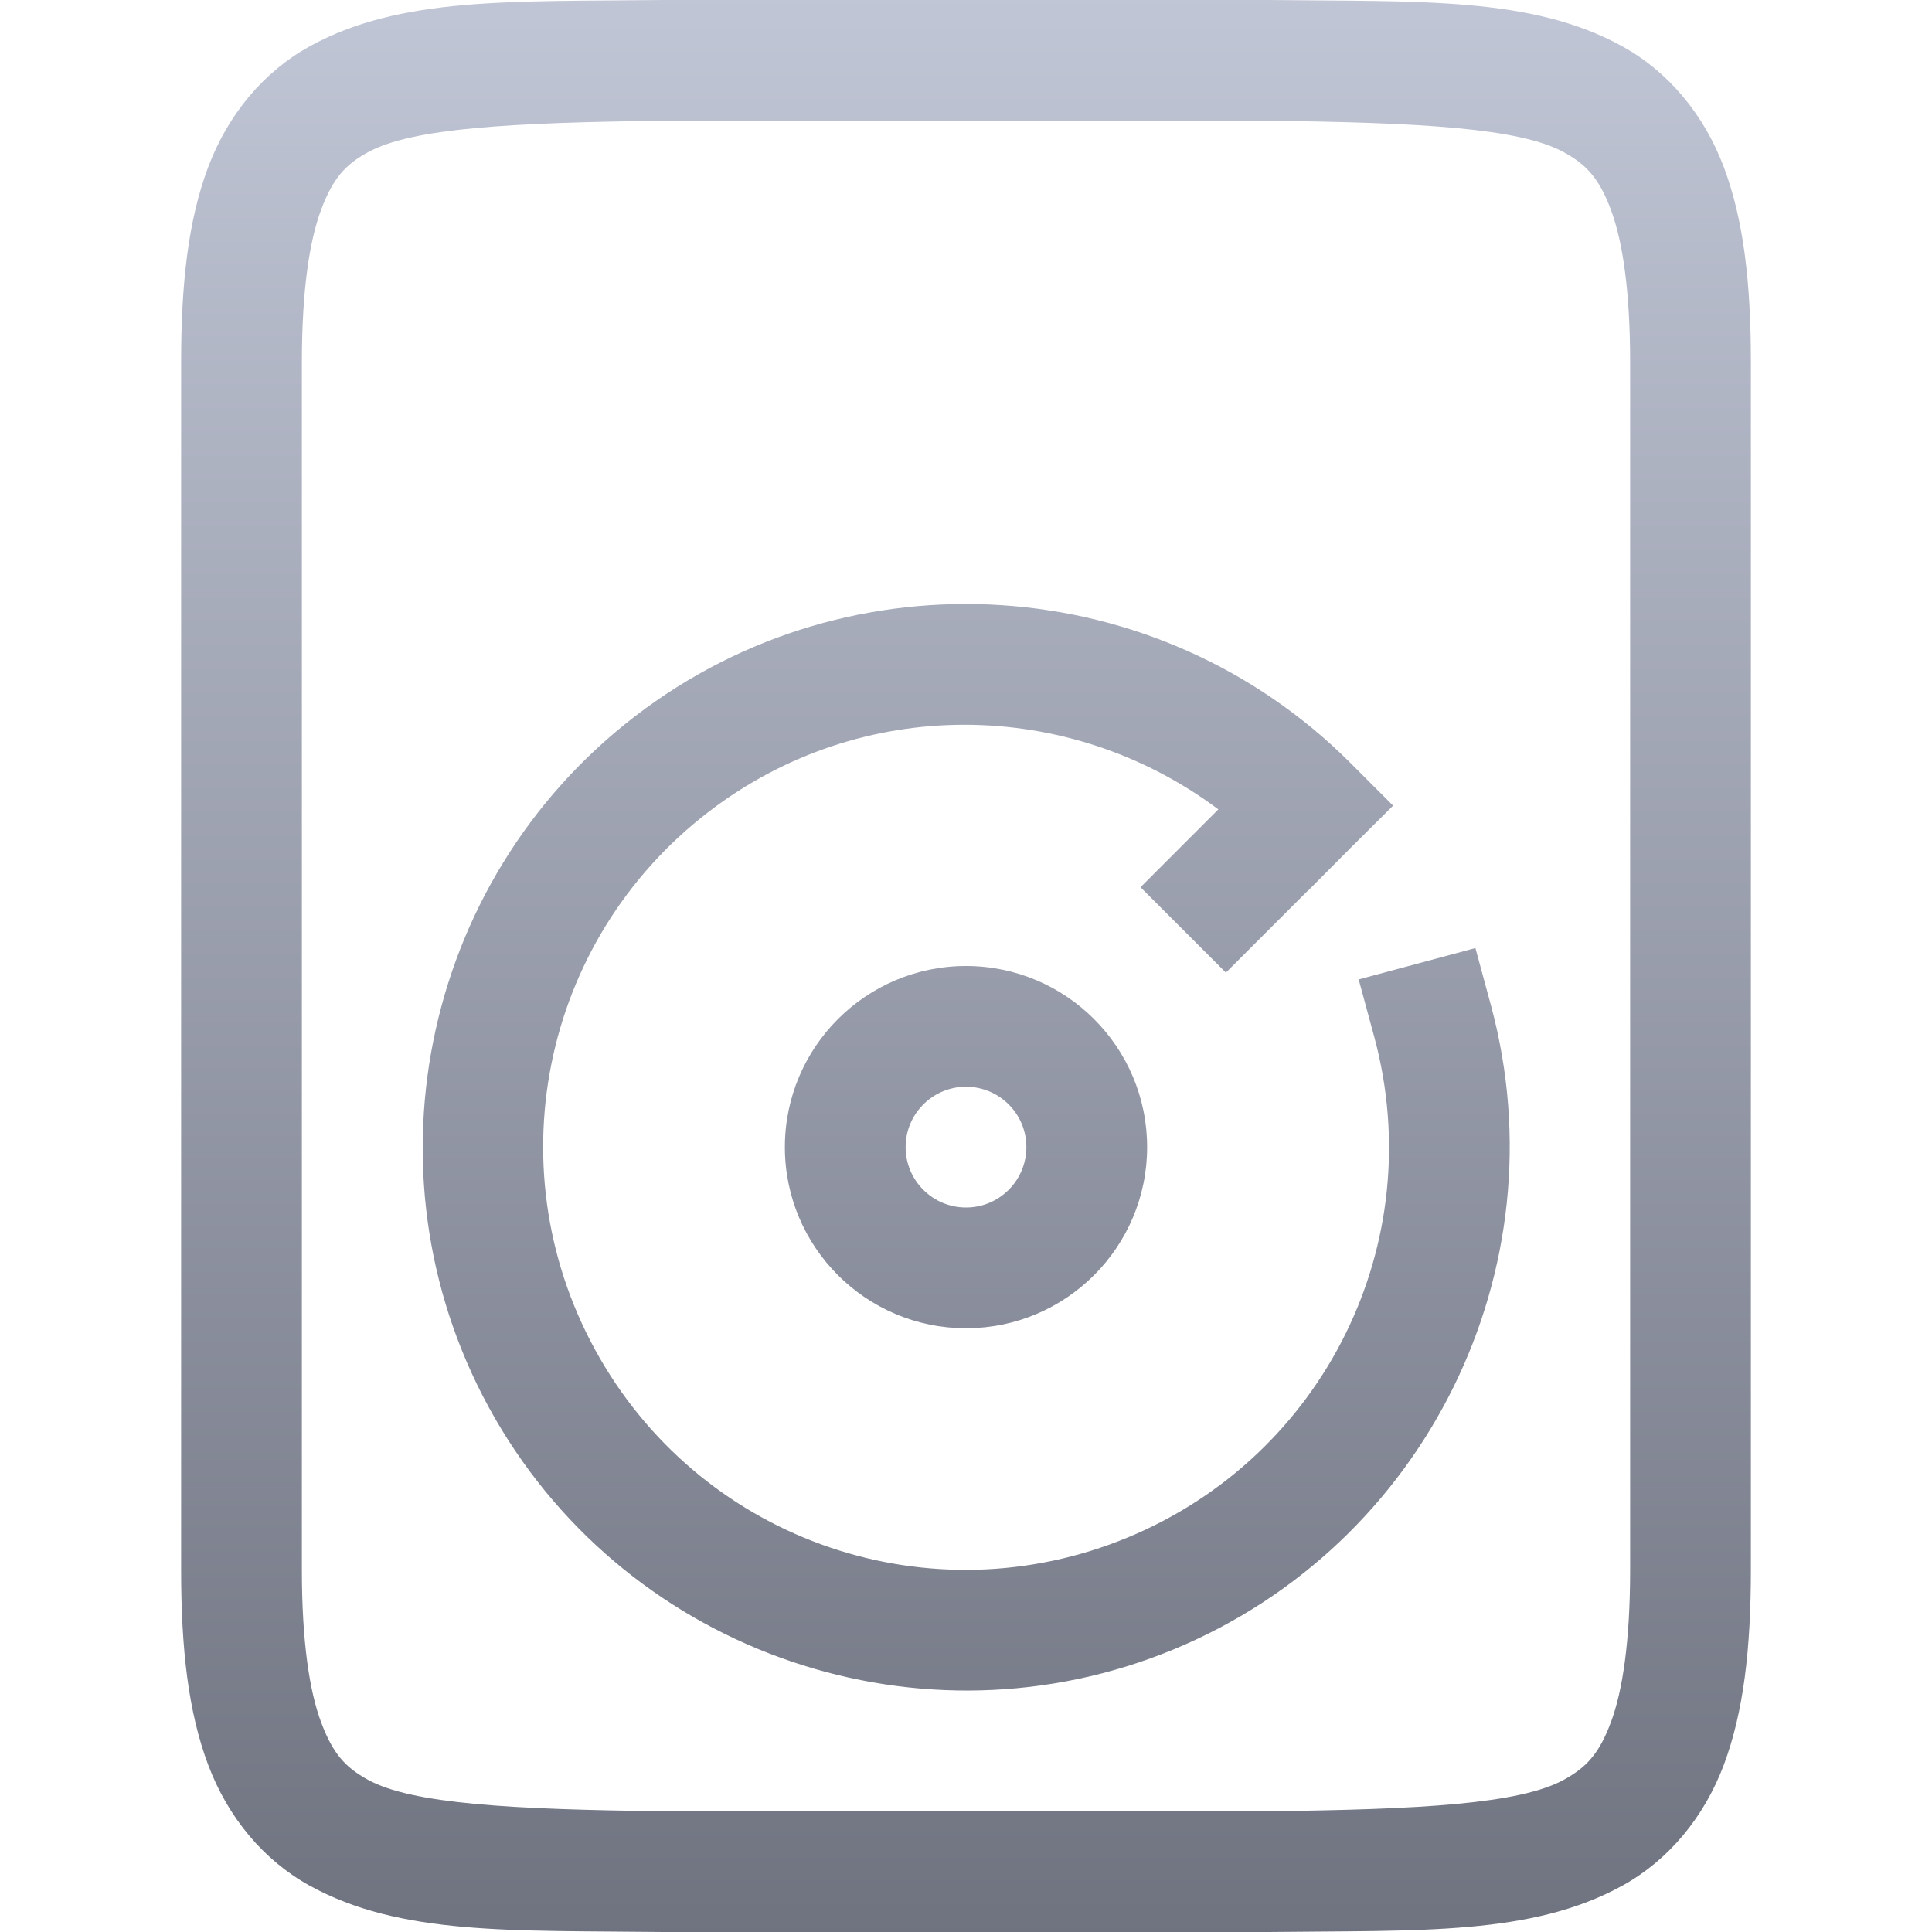 <svg xmlns="http://www.w3.org/2000/svg" xmlns:xlink="http://www.w3.org/1999/xlink" width="64" height="64" viewBox="0 0 64 64" version="1.1"><defs><linearGradient id="linear0" gradientUnits="userSpaceOnUse" x1="0" y1="0" x2="0" y2="1" gradientTransform="matrix(52,0,0,64,6,0)"><stop offset="0" style="stop-color:#c1c6d6;stop-opacity:1;"/><stop offset="1" style="stop-color:#6f7380;stop-opacity:1;"/></linearGradient></defs><g id="surface1"><path style=" stroke:none;fill-rule:nonzero;fill:url(#linear0);" d="M 21.977 0 C 16.945 0.059 13.262 -0.121 10.25 1.539 C 8.746 2.371 7.559 3.777 6.898 5.531 C 6.238 7.285 6 9.371 6 12 L 6 52 C 6 54.629 6.238 56.715 6.898 58.469 C 7.559 60.223 8.746 61.629 10.25 62.461 C 13.262 64.121 16.945 63.941 21.977 64 L 42.023 64 C 47.055 63.941 50.738 64.121 53.75 62.461 C 55.254 61.629 56.441 60.223 57.102 58.469 C 57.758 56.715 58 54.629 58 52 L 58 12 C 58 9.371 57.762 7.285 57.102 5.531 C 56.441 3.777 55.254 2.371 53.75 1.539 C 50.738 -0.121 47.055 0.059 42.023 0 Z M 22 4 L 42 4 C 47.035 4.059 50.348 4.238 51.812 5.047 C 52.547 5.453 52.969 5.898 53.359 6.938 C 53.75 7.977 54 9.629 54 12 L 54 52 C 54 54.371 53.75 56.023 53.359 57.062 C 52.969 58.102 52.547 58.547 51.812 58.953 C 50.348 59.762 47.035 59.941 42 60 L 22 60 C 16.965 59.941 13.645 59.762 12.18 58.953 C 11.445 58.547 11.031 58.102 10.641 57.062 C 10.25 56.023 10 54.371 10 52 L 10 12 C 10 9.629 10.25 7.977 10.641 6.938 C 11.031 5.898 11.445 5.453 12.18 5.047 C 13.645 4.238 16.965 4.059 22 4 Z M 33.18 20.047 C 28.949 19.77 24.625 20.973 21.047 23.719 C 13.891 29.211 11.898 39.191 16.406 47 C 20.914 54.809 30.559 58.086 38.891 54.633 C 47.223 51.18 51.734 42.047 49.398 33.336 L 48.875 31.406 L 45.008 32.445 L 45.531 34.375 C 47.355 41.176 43.867 48.234 37.359 50.93 C 30.852 53.625 23.395 51.098 19.875 45 C 16.355 38.902 17.891 31.176 23.477 26.891 C 28.52 23.02 35.402 23.102 40.359 26.812 L 37.781 29.391 L 40.609 32.219 L 43.312 29.516 L 43.32 29.516 L 44.734 28.094 L 46.148 26.688 L 44.734 25.273 C 41.547 22.086 37.41 20.324 33.18 20.047 Z M 32 32 C 28.688 32 26 34.688 26 38 C 26 41.312 28.688 44 32 44 C 35.312 44 38 41.312 38 38 C 38 34.688 35.312 32 32 32 Z M 31.953 36 C 31.969 36 31.984 36 32 36 C 33.105 36 34 36.895 34 38 C 34 39.105 33.105 40 32 40 C 30.895 40 30 39.105 30 38 C 30 36.914 30.867 36.027 31.953 36 Z M 31.953 36 "/></g></svg>
